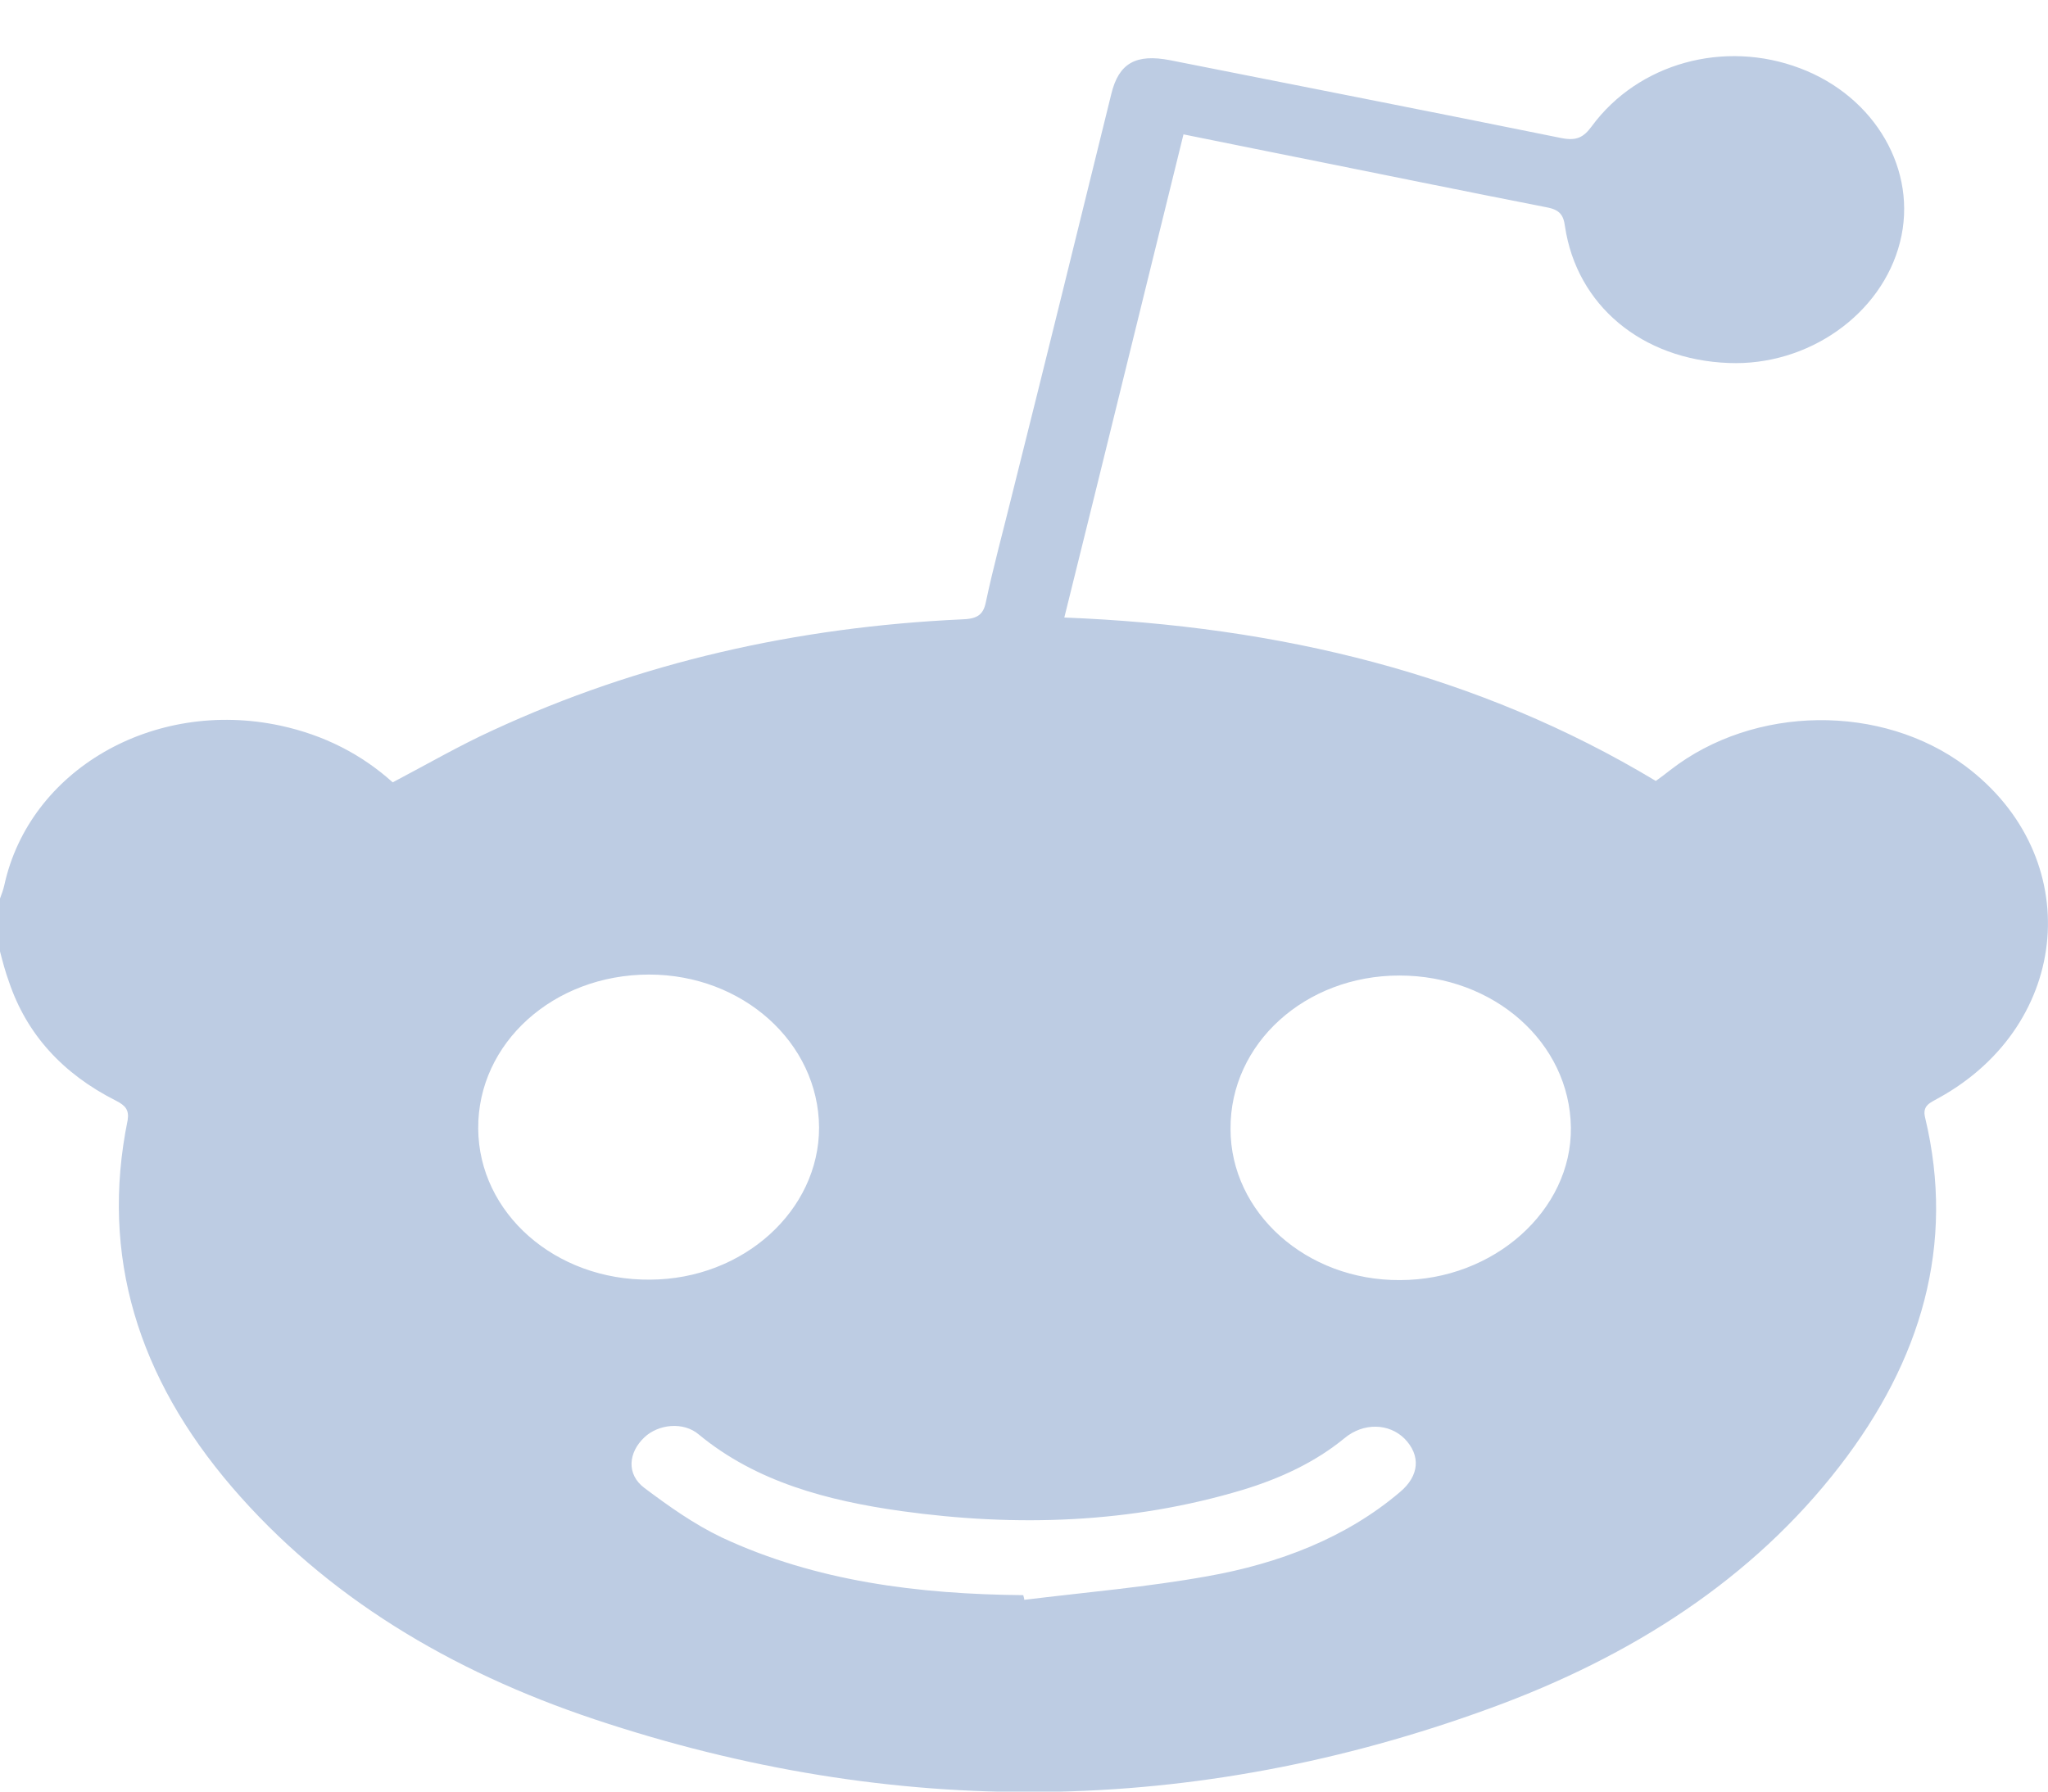 <svg width="32" height="28" viewBox="0 0 32 28" fill="none" xmlns="http://www.w3.org/2000/svg">
    <g clip-path="url(#clip0_46_601)">
    <path d="M30.714 11.976C29.404 10.994 27.408 11.016 26.098 12.035C26.031 12.087 25.956 12.146 25.872 12.205C23.1 10.537 20.003 9.784 16.63 9.651C17.256 7.134 17.866 4.632 18.492 2.1C19.227 2.248 19.945 2.395 20.654 2.536C21.823 2.772 22.984 3.008 24.152 3.237C24.361 3.274 24.428 3.348 24.453 3.539C24.637 4.772 25.655 5.621 27.008 5.673C28.252 5.724 29.404 4.912 29.688 3.783C29.971 2.669 29.303 1.51 28.126 1.067C26.941 0.617 25.597 0.986 24.87 1.975C24.745 2.144 24.637 2.204 24.403 2.159C22.366 1.746 20.329 1.347 18.283 0.941C17.749 0.838 17.482 0.986 17.365 1.465C16.847 3.569 16.33 5.673 15.804 7.769C15.67 8.315 15.52 8.861 15.403 9.415C15.361 9.621 15.253 9.673 15.027 9.68C12.448 9.799 9.993 10.352 7.697 11.415C7.18 11.651 6.67 11.946 6.136 12.227C5.652 11.791 5.068 11.489 4.383 11.341C2.396 10.913 0.459 12.035 0.067 13.836C0.05 13.91 0.025 13.976 0 14.043V14.869C0.042 15.032 0.083 15.187 0.142 15.349C0.417 16.161 0.977 16.781 1.812 17.202C1.954 17.275 2.02 17.342 1.995 17.504C1.561 19.63 2.162 21.534 3.623 23.239C5.093 24.952 7.038 26.118 9.292 26.871C13.976 28.435 18.659 28.391 23.293 26.694C25.497 25.889 27.383 24.678 28.744 22.915C30.021 21.261 30.556 19.453 30.08 17.467C30.03 17.268 30.172 17.231 30.297 17.157C32.376 16.006 32.593 13.386 30.714 11.976ZM7.472 17.637C7.464 16.301 8.649 15.231 10.143 15.231C11.604 15.231 12.79 16.294 12.798 17.622C12.798 18.921 11.613 19.992 10.16 19.999C8.674 20.014 7.48 18.958 7.472 17.637ZM21.873 23.32C21.03 24.036 19.986 24.435 18.868 24.634C17.924 24.804 16.964 24.885 16.004 25.003C16.004 24.981 15.996 24.959 15.988 24.93C14.351 24.915 12.748 24.715 11.279 24.029C10.845 23.822 10.452 23.542 10.068 23.254C9.784 23.04 9.818 22.7 10.068 22.464C10.285 22.258 10.678 22.213 10.92 22.42C11.813 23.158 12.924 23.453 14.084 23.616C15.887 23.867 17.674 23.808 19.419 23.284C20.003 23.106 20.546 22.855 21.005 22.479C21.305 22.228 21.706 22.243 21.948 22.486C22.199 22.745 22.182 23.062 21.873 23.32ZM21.873 20.006C20.412 20.014 19.227 18.951 19.227 17.645C19.218 16.308 20.395 15.246 21.865 15.246C23.343 15.246 24.528 16.294 24.545 17.622C24.561 18.914 23.343 20.006 21.873 20.006Z" fill="#BDCCE3"/>
    </g>
    <defs>
    <clipPath id="clip0_46_601">
    <rect width="32" height="28" fill="white"/>
    </clipPath>
    </defs>
</svg>